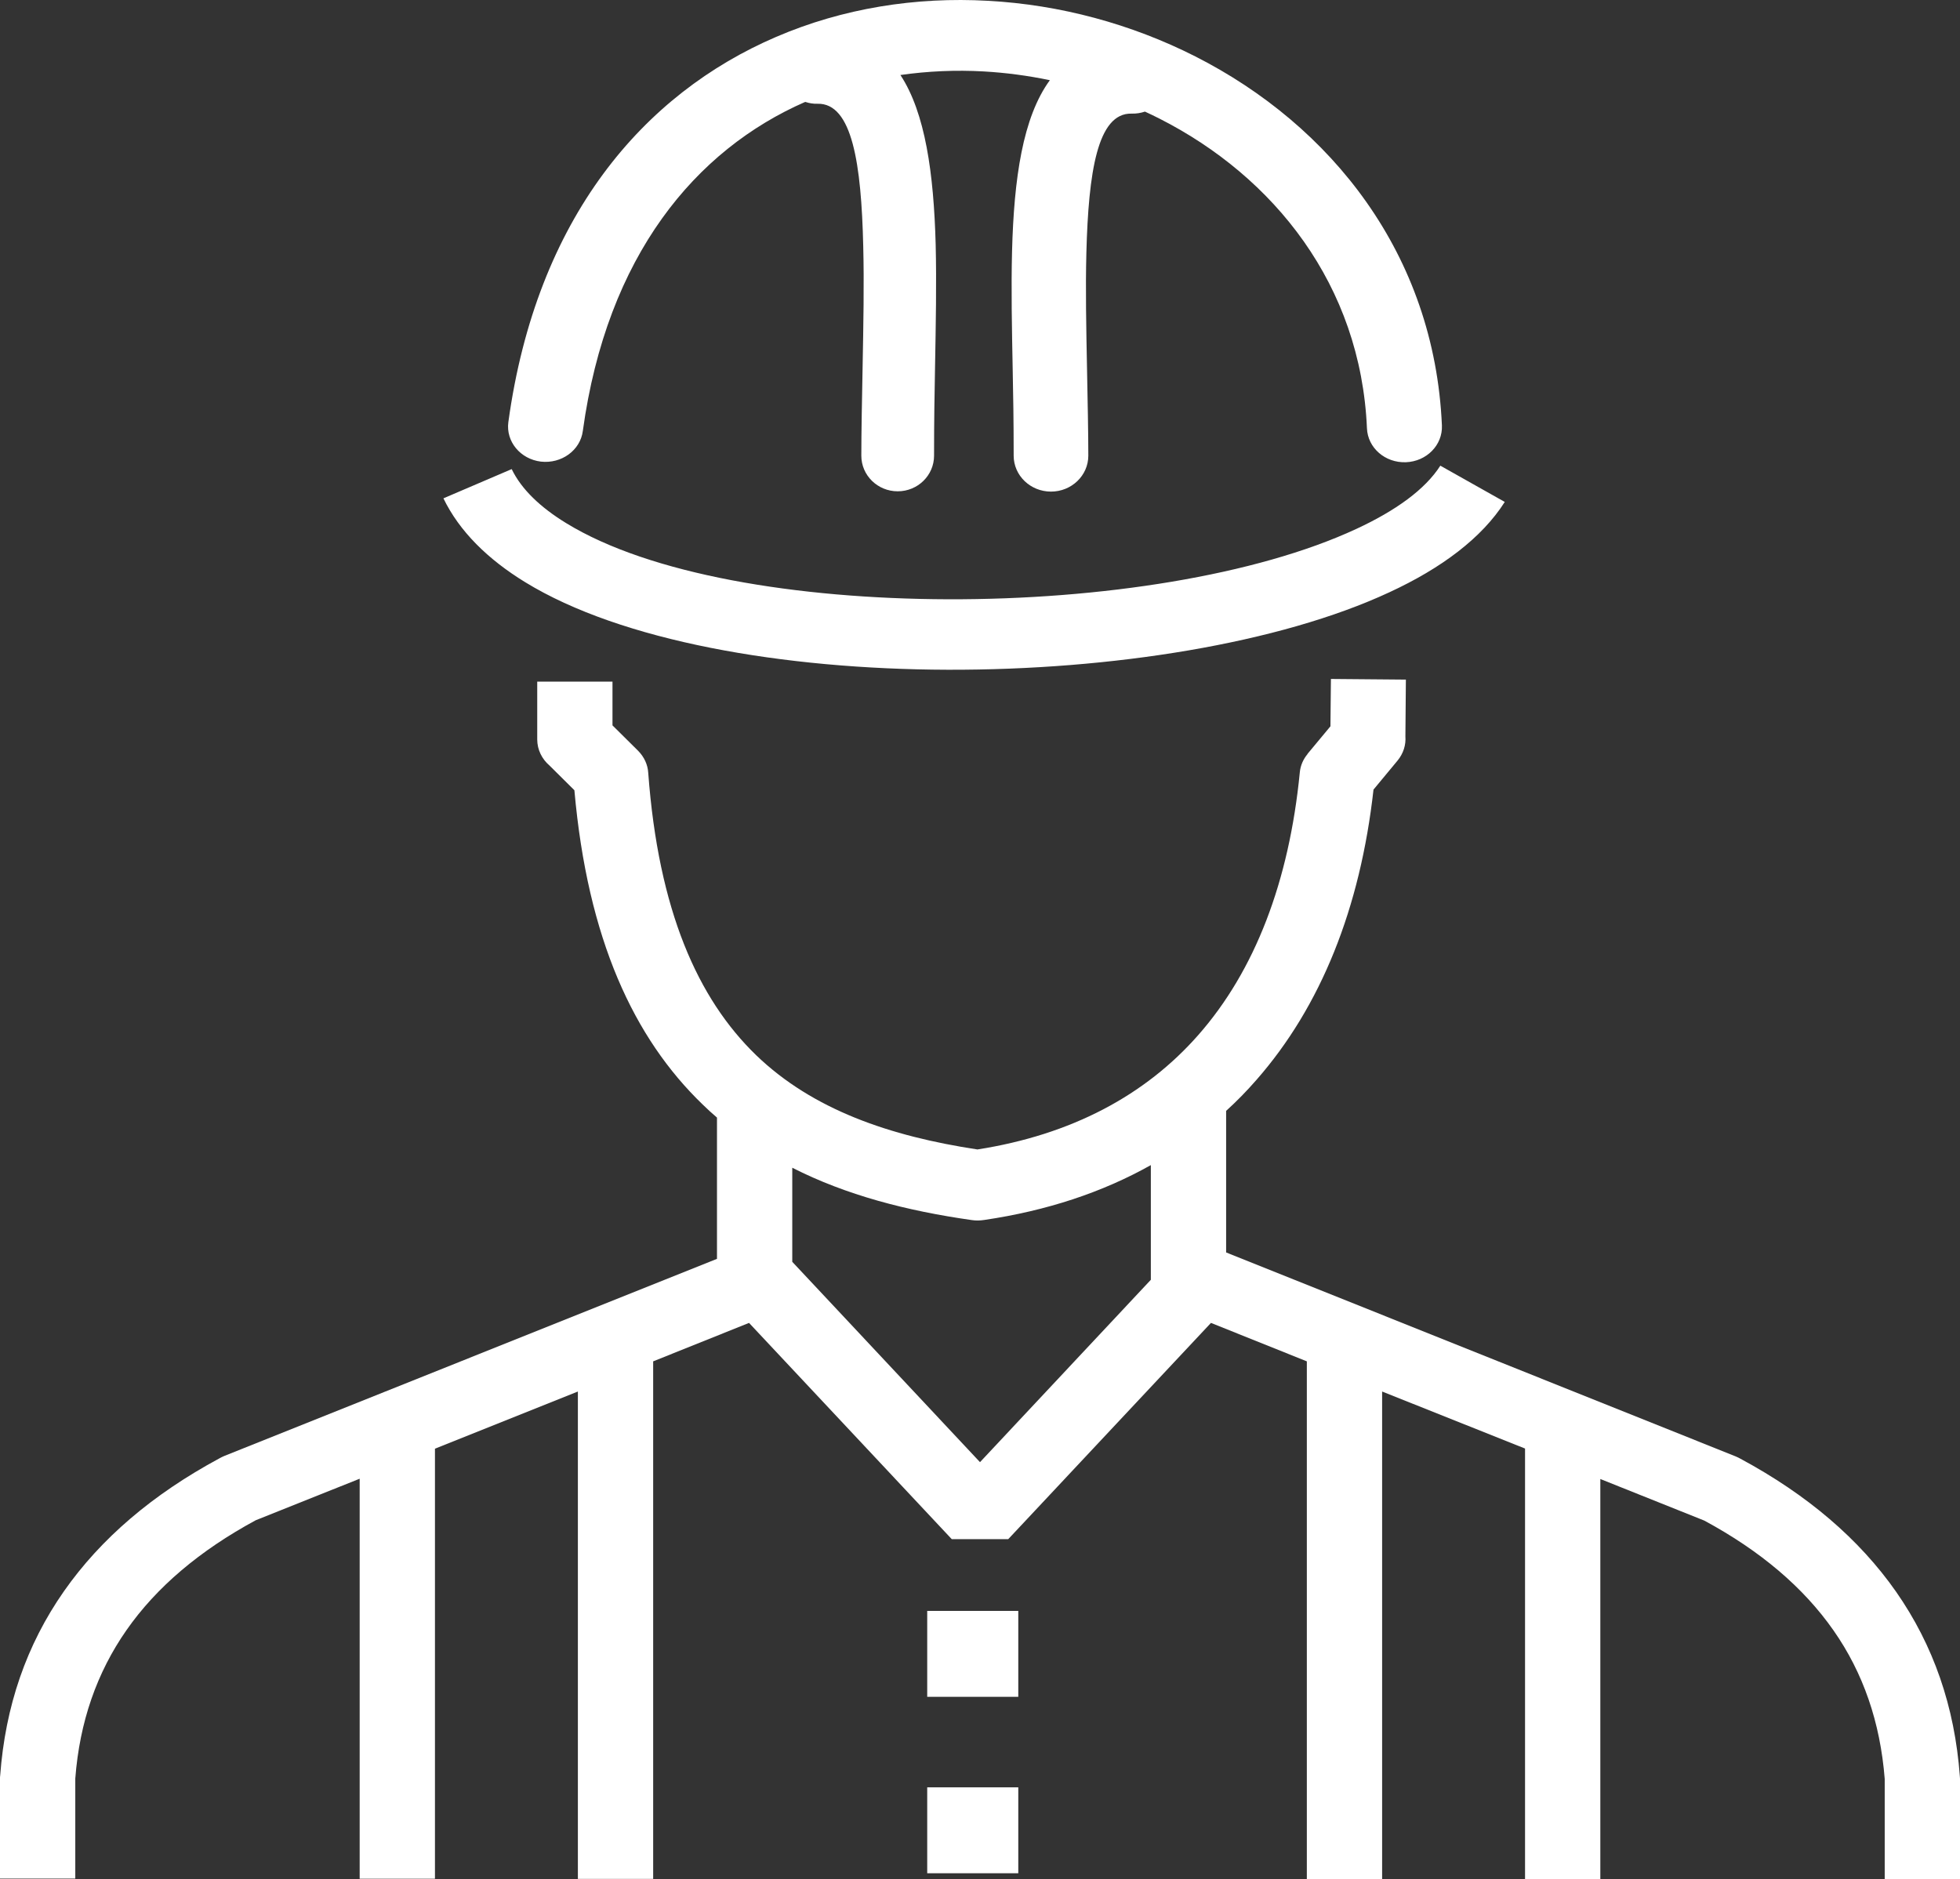 <svg width="73" height="70" viewBox="0 0 73 70" fill="none" xmlns="http://www.w3.org/2000/svg">
<rect x="0" y="0" width="73" height="70" fill="#333333" stroke="none"/>
<path d="M51.477 51.834V69.994H48.673V50.71L45.102 49.278L37.551 57.334H35.449L27.898 49.278L24.327 50.71V69.988H21.523V51.834L16.2 53.964V69.983H13.396V55.082L9.523 56.63C7.438 57.759 5.828 59.121 4.711 60.722C3.606 62.305 2.964 64.144 2.804 66.251V69.977H0V66.234C0 66.205 0 66.176 0.006 66.147C0.196 63.556 0.986 61.269 2.382 59.273C3.755 57.311 5.685 55.664 8.169 54.325C8.228 54.29 8.293 54.261 8.359 54.232L26.704 46.892V41.63C26.52 41.473 26.341 41.31 26.169 41.141C23.609 38.673 21.886 34.989 21.393 29.436L20.466 28.516C20.187 28.277 20.009 27.928 20.009 27.544V25.39H22.812V27.02L23.763 27.963C23.995 28.196 24.125 28.487 24.143 28.784C24.523 33.912 25.985 37.2 28.165 39.308C30.274 41.339 33.144 42.323 36.405 42.817C39.904 42.27 42.655 40.803 44.633 38.551C46.742 36.153 48.013 32.835 48.411 28.772C48.435 28.51 48.542 28.277 48.702 28.085H48.696L49.552 27.055L49.57 25.291L52.362 25.315L52.344 27.428C52.368 27.742 52.273 28.062 52.053 28.33L51.156 29.412C50.663 33.83 49.195 37.492 46.795 40.227C46.439 40.635 46.065 41.019 45.667 41.38V46.653L64.641 54.249C64.707 54.278 64.772 54.307 64.832 54.342C67.315 55.681 69.245 57.328 70.618 59.29C72.008 61.281 72.804 63.568 72.994 66.164C72.994 66.193 73 66.222 73 66.251V70H70.196V66.263C70.03 64.156 69.394 62.311 68.289 60.733C67.172 59.133 65.568 57.771 63.477 56.642L59.604 55.093V69.994H56.8V53.958L51.477 51.834ZM30.446 3.865C30.286 3.871 30.131 3.842 29.989 3.796C25.908 5.583 22.605 9.512 21.707 16.054C21.613 16.776 20.912 17.282 20.145 17.195C19.379 17.102 18.838 16.444 18.933 15.728C19.979 8.103 23.971 3.493 28.908 1.374C31.397 0.303 34.112 -0.122 36.797 0.03C39.476 0.175 42.132 0.891 44.52 2.102C49.576 4.669 53.425 9.465 53.704 15.85C53.734 16.578 53.134 17.189 52.362 17.218C51.59 17.247 50.942 16.683 50.912 15.955C50.681 10.606 47.443 6.584 43.195 4.424C43.011 4.331 42.833 4.244 42.643 4.157C42.488 4.209 42.322 4.238 42.144 4.232C40.872 4.203 40.54 6.421 40.462 9.413C40.427 10.751 40.456 12.23 40.486 13.737C40.51 14.936 40.534 16.159 40.534 16.974C40.534 17.713 39.91 18.312 39.144 18.312C38.377 18.312 37.754 17.713 37.754 16.974C37.754 15.646 37.736 14.704 37.718 13.778C37.688 12.236 37.658 10.734 37.694 9.349C37.765 6.648 38.092 4.366 39.102 2.987C38.288 2.818 37.462 2.707 36.637 2.661C35.597 2.602 34.557 2.649 33.536 2.794C34.462 4.203 34.777 6.456 34.849 9.104C34.884 10.536 34.854 12.096 34.825 13.697C34.807 14.651 34.789 15.623 34.789 16.974C34.789 17.707 34.183 18.301 33.435 18.301C32.686 18.301 32.08 17.707 32.08 16.974C32.08 16.13 32.104 14.884 32.128 13.656C32.157 12.084 32.187 10.553 32.151 9.168C32.08 6.101 31.741 3.831 30.446 3.865ZM29.508 43.498V47.002L36.5 54.465L42.863 47.672V43.4C41.062 44.412 38.995 45.099 36.66 45.443C36.512 45.466 36.357 45.472 36.197 45.448C33.773 45.105 31.51 44.517 29.508 43.498ZM19.058 17.474C19.42 18.225 20.127 18.9 21.09 19.488C24.197 21.392 29.662 22.305 35.306 22.323C40.997 22.34 46.795 21.432 50.514 19.703C51.982 19.023 53.081 18.231 53.645 17.346L56.045 18.697C55.19 20.041 53.687 21.165 51.75 22.061C47.651 23.97 41.389 24.965 35.3 24.948C29.163 24.93 23.133 23.877 19.563 21.688C18.167 20.833 17.109 19.791 16.515 18.563L19.058 17.474ZM34.534 60.006H37.926V63.207H34.534V60.006ZM34.534 66.577H37.926V69.779H34.534V66.577Z" fill="white"/>
</svg>
